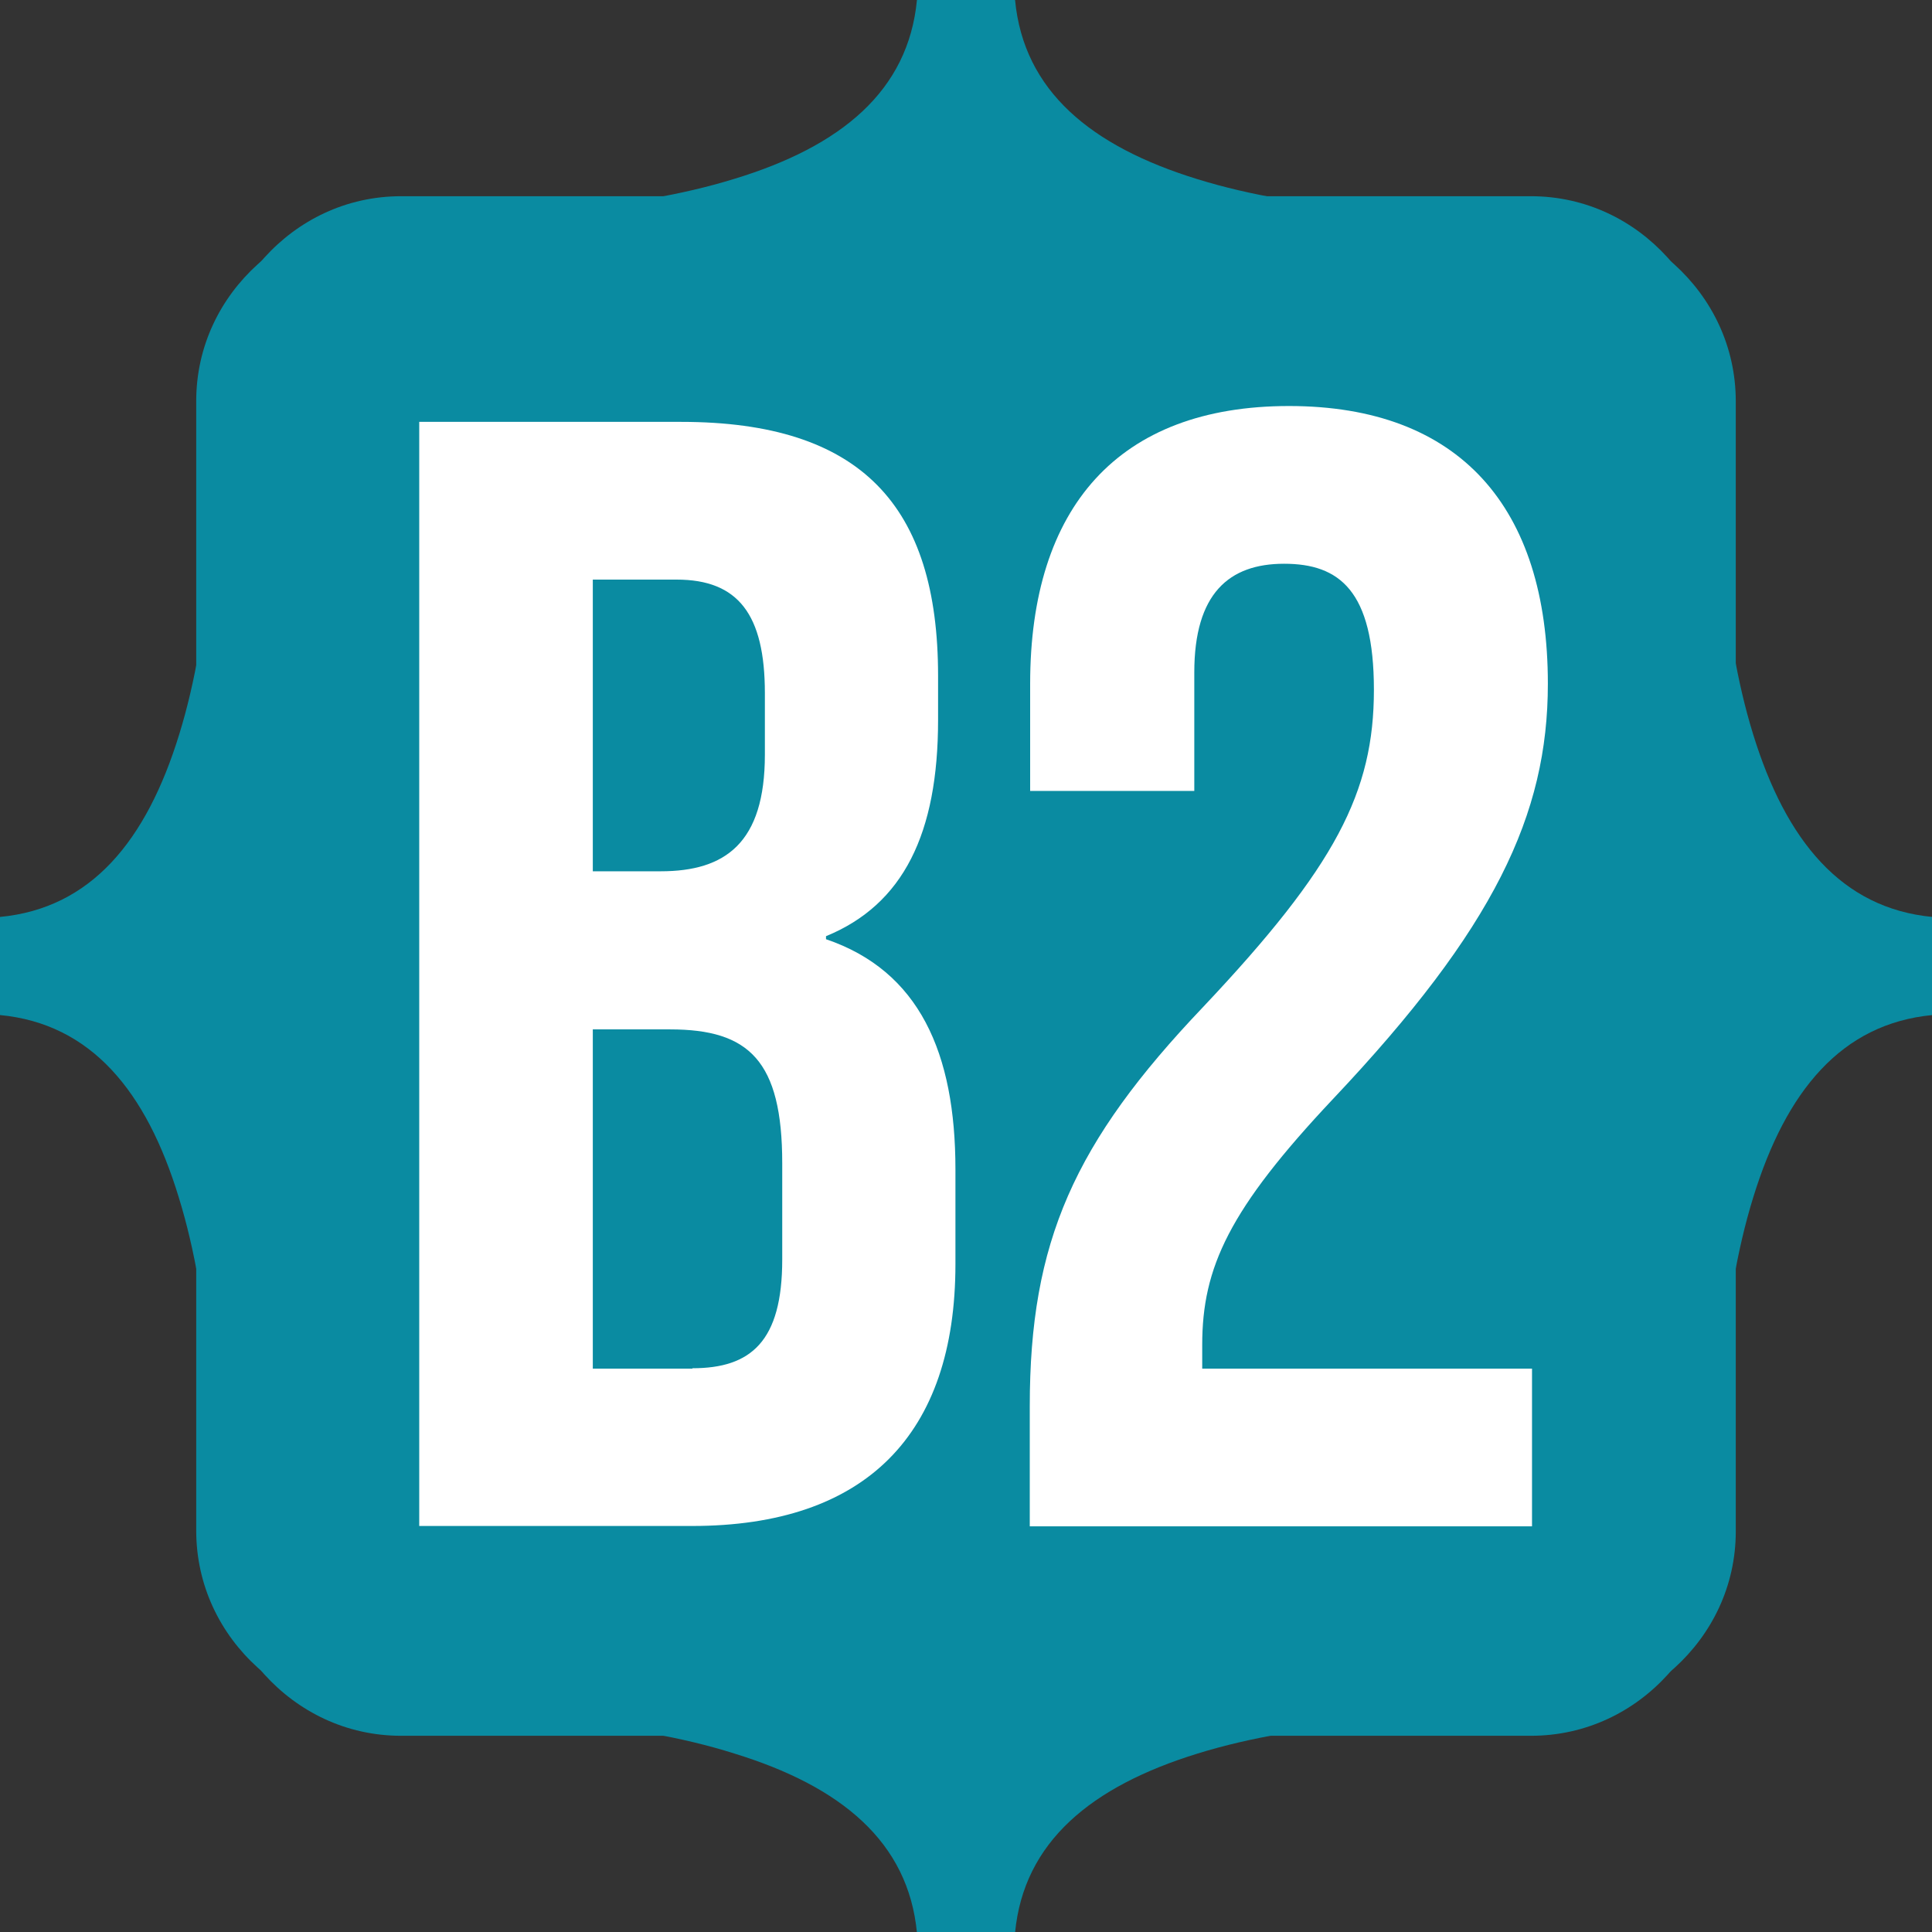 <?xml version="1.0" encoding="utf-8"?>
<!-- Generator: Adobe Illustrator 28.1.0, SVG Export Plug-In . SVG Version: 6.00 Build 0)  -->
<svg version="1.1" xmlns="http://www.w3.org/2000/svg" xmlns:xlink="http://www.w3.org/1999/xlink" x="0px" y="0px"
	 viewBox="0 0 512 512" style="enable-background:new 0 0 512 512;" xml:space="preserve">
<rect x="0" y="0" width="512" height="512" fill="#333333" stroke="none"/>
<style type="text/css">
	.st0{fill:#0A8BA1;}
	.st1{fill:#FFFFFF;}
</style>
<g id="Layer_1">
	<path class="st0" d="M56.5,105.3C55.5,77.6,77.1,52,106.3,52h299.4c29.2,0,50.8,25.6,49.9,53.3c-0.9,26.6,0.3,61.2,9,89.3
		c8.7,28.2,23.4,46.1,47.5,48.4v26c-24.1,2.3-38.8,20.1-47.5,48.4c-8.7,28.1-9.9,62.7-9,89.3c1,27.7-20.6,53.3-49.9,53.3H106.3
		c-29.2,0-50.8-25.6-49.9-53.3c0.9-26.6-0.3-61.2-9-89.3C38.8,289.1,24.1,271.3,0,269v-26c24.1-2.3,38.8-20.1,47.5-48.4
		C56.2,166.5,57.4,132,56.5,105.3z"/>
</g>
<g id="Layer_1_copy">
	<path class="st0" d="M105.3,455.5c-27.7,1-53.3-20.6-53.3-49.9V106.3c0-29.2,25.6-50.8,53.3-49.9c26.6,0.9,61.2-0.3,89.3-9
		C222.9,38.8,240.7,24.1,243,0h26c2.3,24.1,20.1,38.8,48.4,47.5c28.1,8.7,62.7,9.9,89.3,9c27.7-1,53.3,20.6,53.3,49.9v299.4
		c0,29.2-25.6,50.8-53.3,49.9c-26.6-0.9-61.2,0.3-89.3,9c-28.2,8.7-46.1,23.4-48.4,47.5h-26c-2.3-24.1-20.1-38.8-48.4-47.5
		C166.5,455.8,132,454.6,105.3,455.5z"/>
</g>
<g id="Layer_2">
	<g>
		<g>
			<path class="st1" d="M111.1,111.8h69.4c47.7,0,68.1,22.2,68.1,67.3v11.7c0,30.1-9.2,48.9-29.7,57.3v0.8
				c24.7,8.4,34.3,30.1,34.3,61V335c0,45.2-23.8,69.4-69.8,69.4h-72.3V111.8z M175.1,230.9c17.1,0,27.6-7.5,27.6-30.9v-16.3
				c0-20.9-7.1-30.1-23.4-30.1h-22.2v77.3H175.1z M183.5,362.6c15.5,0,23.8-7.1,23.8-28.8v-25.5c0-27.2-8.8-35.5-29.7-35.5h-20.5
				v89.9H183.5z"/>
			<path class="st1" d="M272.9,372.6c0-43.5,11.7-69.8,46-105.8c35.1-37.2,45.2-56.9,45.2-84c0-26.3-9.2-33.4-23.8-33.4
				s-23.8,7.9-23.8,28.8v31.4h-43.5v-28.4c0-46.8,23.4-73.6,68.6-73.6c45.2,0,68.6,26.8,68.6,73.6c0,34.7-14.2,64.8-56.9,110
				c-27.6,29.3-34.7,44.7-34.7,65.2v6.3h87.4v41.8H272.9V372.6z"/>
		</g>
	</g>
</g>
</svg>
